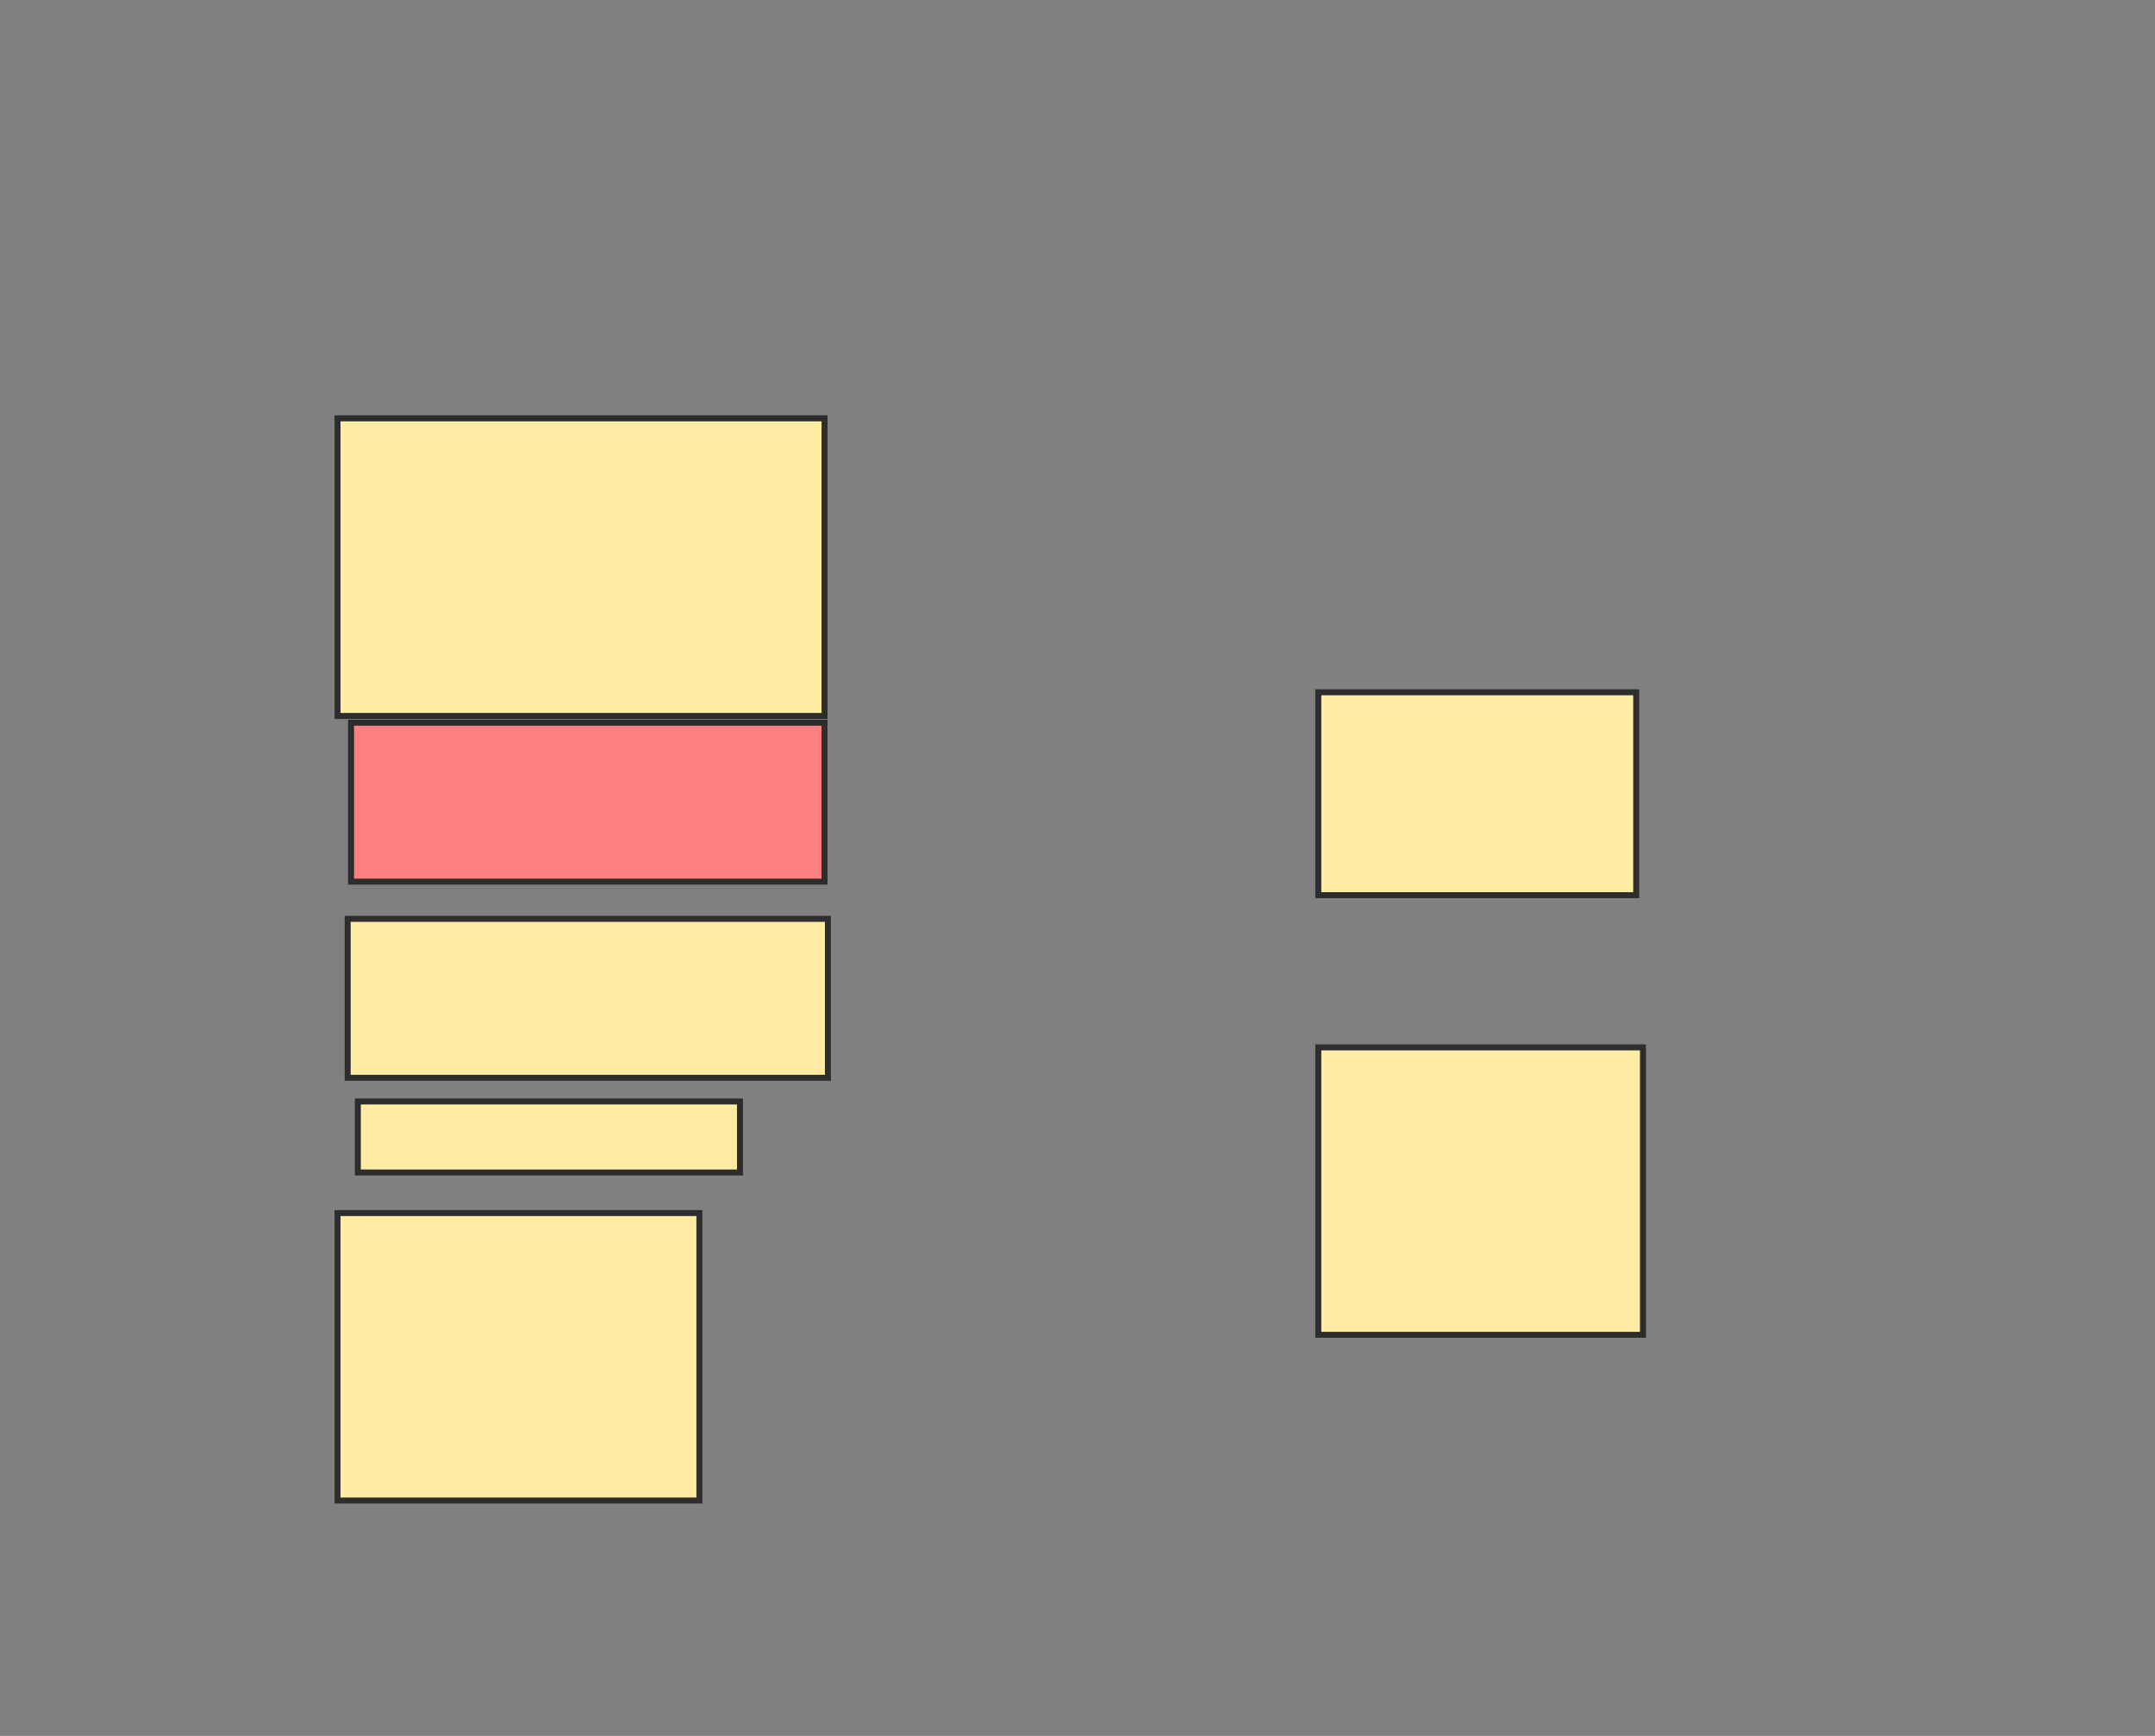 <svg xmlns="http://www.w3.org/2000/svg" width="360" height="290">
 <rect width="100%" height="100%" fill="#808080" stroke="none"/>
 <!-- Created with Image Occlusion Enhanced -->
 <g>
  <title>Labels</title>
 </g>
 <g>
  <title>Masks</title>
  <rect id="f349951ec77f4cf5a7c06e8648cb9ae4-ao-1" height="49.718" width="81.356" y="69.887" x="56.384" stroke-linecap="null" stroke-linejoin="null" stroke-dasharray="null" stroke="#2D2D2D" fill="#FFEBA2"/>
  <rect id="f349951ec77f4cf5a7c06e8648cb9ae4-ao-2" height="26.554" width="79.096" y="120.734" x="58.644" stroke-linecap="null" stroke-linejoin="null" stroke-dasharray="null" stroke="#2D2D2D" fill="#FF7E7E" class="qshape"/>
  <rect id="f349951ec77f4cf5a7c06e8648cb9ae4-ao-3" height="26.554" width="80.226" y="153.503" x="58.079" stroke-linecap="null" stroke-linejoin="null" stroke-dasharray="null" stroke="#2D2D2D" fill="#FFEBA2"/>
  <rect id="f349951ec77f4cf5a7c06e8648cb9ae4-ao-4" height="11.864" width="63.842" y="184.011" x="59.774" stroke-linecap="null" stroke-linejoin="null" stroke-dasharray="null" stroke="#2D2D2D" fill="#FFEBA2"/>
  <rect id="f349951ec77f4cf5a7c06e8648cb9ae4-ao-5" height="48.023" width="60.452" y="202.655" x="56.384" stroke-linecap="null" stroke-linejoin="null" stroke-dasharray="null" stroke="#2D2D2D" fill="#FFEBA2"/>
  <rect id="f349951ec77f4cf5a7c06e8648cb9ae4-ao-6" height="48.023" width="54.237" y="174.972" x="220.226" stroke-linecap="null" stroke-linejoin="null" stroke-dasharray="null" stroke="#2D2D2D" fill="#FFEBA2"/>
  <rect id="f349951ec77f4cf5a7c06e8648cb9ae4-ao-7" height="33.898" width="53.107" y="115.65" x="220.226" stroke-linecap="null" stroke-linejoin="null" stroke-dasharray="null" stroke="#2D2D2D" fill="#FFEBA2"/>
 </g>
</svg>